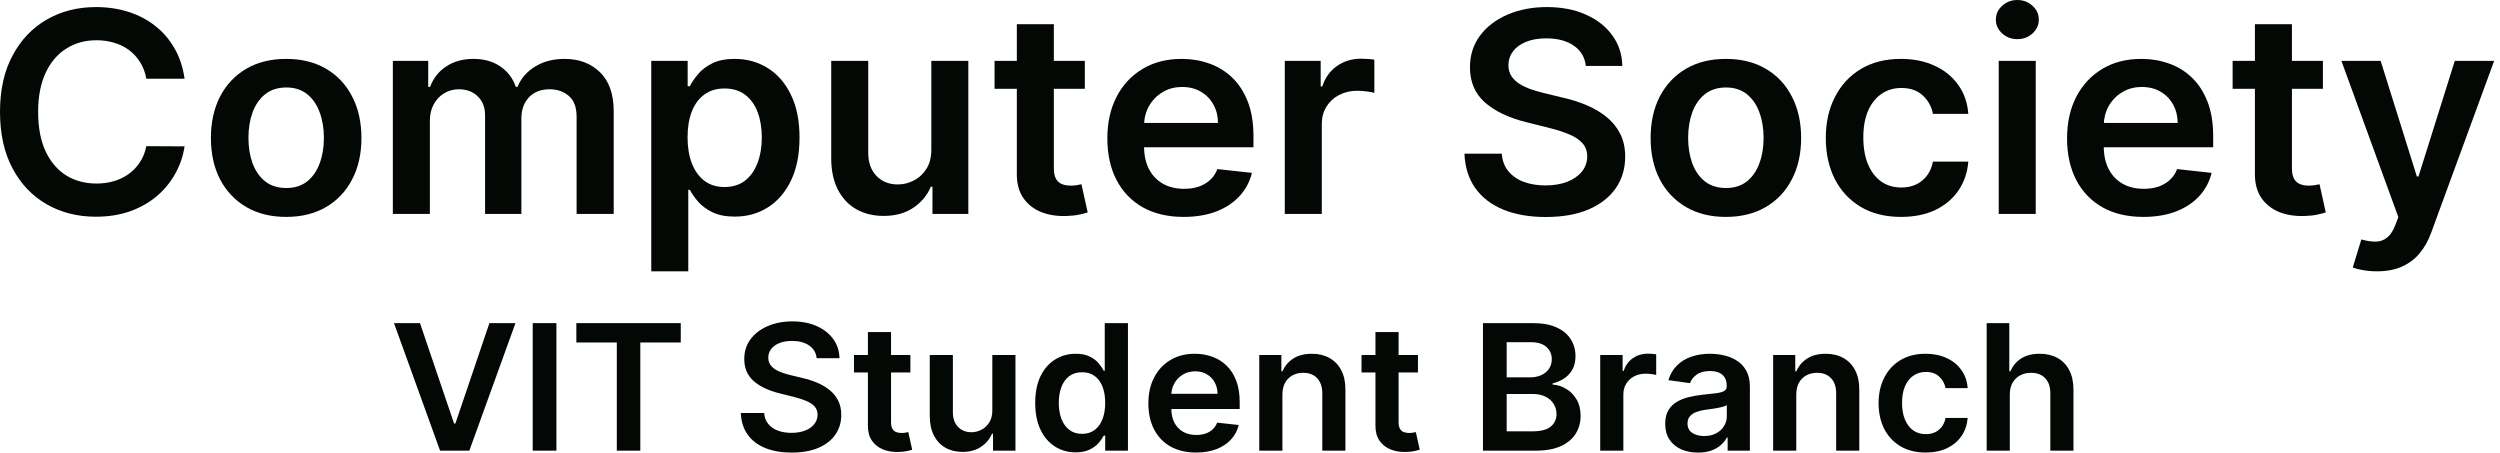<svg xmlns="http://www.w3.org/2000/svg" width="232" height="42" viewBox="0 0 232 42" fill="none">
  <path d="M17.128 7.305H13.579C13.477 6.737 13.291 6.235 13.019 5.797C12.747 5.354 12.408 4.978 12.004 4.669C11.599 4.361 11.137 4.13 10.618 3.976C10.106 3.816 9.552 3.735 8.958 3.735C7.901 3.735 6.965 3.994 6.149 4.512C5.333 5.024 4.694 5.776 4.232 6.768C3.77 7.755 3.539 8.96 3.539 10.384C3.539 11.832 3.77 13.053 4.232 14.045C4.7 15.031 5.339 15.777 6.149 16.283C6.965 16.782 7.898 17.032 8.948 17.032C9.53 17.032 10.074 16.958 10.58 16.81C11.092 16.656 11.551 16.431 11.956 16.135C12.367 15.839 12.712 15.475 12.99 15.044C13.275 14.612 13.471 14.119 13.579 13.564L17.128 13.583C16.995 14.483 16.707 15.327 16.264 16.116C15.828 16.905 15.255 17.602 14.546 18.206C13.838 18.804 13.009 19.272 12.06 19.611C11.111 19.944 10.058 20.111 8.901 20.111C7.193 20.111 5.668 19.725 4.327 18.955C2.986 18.184 1.929 17.072 1.158 15.617C0.386 14.162 0 12.418 0 10.384C0 8.343 0.389 6.599 1.167 5.15C1.945 3.695 3.005 2.583 4.346 1.812C5.687 1.042 7.205 0.656 8.901 0.656C9.982 0.656 10.988 0.804 11.918 1.1C12.848 1.396 13.677 1.831 14.404 2.404C15.132 2.971 15.729 3.668 16.198 4.494C16.672 5.314 16.982 6.25 17.128 7.305Z" fill="#040804"/>
  <path d="M26.557 20.129C25.134 20.129 23.9 19.824 22.856 19.214C21.813 18.604 21.003 17.75 20.427 16.652C19.858 15.555 19.573 14.273 19.573 12.806C19.573 11.339 19.858 10.054 20.427 8.95C21.003 7.847 21.813 6.99 22.856 6.38C23.9 5.77 25.134 5.465 26.557 5.465C27.98 5.465 29.214 5.77 30.258 6.38C31.302 6.99 32.108 7.847 32.677 8.95C33.253 10.054 33.541 11.339 33.541 12.806C33.541 14.273 33.253 15.555 32.677 16.652C32.108 17.75 31.302 18.604 30.258 19.214C29.214 19.824 27.98 20.129 26.557 20.129ZM26.576 17.448C27.348 17.448 27.993 17.241 28.512 16.828C29.03 16.409 29.416 15.848 29.669 15.145C29.929 14.443 30.058 13.66 30.058 12.797C30.058 11.928 29.929 11.142 29.669 10.439C29.416 9.73 29.03 9.166 28.512 8.747C27.993 8.328 27.348 8.118 26.576 8.118C25.785 8.118 25.127 8.328 24.602 8.747C24.084 9.166 23.695 9.73 23.435 10.439C23.182 11.142 23.056 11.928 23.056 12.797C23.056 13.66 23.182 14.443 23.435 15.145C23.695 15.848 24.084 16.409 24.602 16.828C25.127 17.241 25.785 17.448 26.576 17.448Z" fill="#040804"/>
  <path d="M36.456 19.852V5.649H39.739V8.063H39.91C40.214 7.249 40.717 6.614 41.419 6.158C42.121 5.696 42.959 5.465 43.934 5.465C44.92 5.465 45.752 5.699 46.429 6.167C47.112 6.63 47.593 7.261 47.871 8.063H48.023C48.346 7.274 48.89 6.645 49.655 6.177C50.427 5.702 51.341 5.465 52.398 5.465C53.739 5.465 54.833 5.878 55.681 6.704C56.529 7.53 56.952 8.735 56.952 10.319V19.852H53.508V10.837C53.508 9.955 53.267 9.311 52.787 8.904C52.306 8.491 51.718 8.285 51.022 8.285C50.193 8.285 49.545 8.537 49.077 9.043C48.615 9.542 48.384 10.193 48.384 10.994V19.852H45.015V10.698C45.015 9.964 44.788 9.379 44.332 8.941C43.883 8.503 43.295 8.285 42.567 8.285C42.074 8.285 41.625 8.408 41.22 8.655C40.815 8.895 40.492 9.237 40.252 9.681C40.011 10.118 39.891 10.63 39.891 11.216V19.852H36.456Z" fill="#040804"/>
  <path d="M60.437 25.178V5.649H63.815V7.998H64.014C64.192 7.653 64.442 7.286 64.764 6.898C65.087 6.503 65.523 6.167 66.074 5.89C66.624 5.606 67.326 5.465 68.18 5.465C69.306 5.465 70.322 5.745 71.226 6.306C72.137 6.861 72.858 7.684 73.389 8.775C73.927 9.86 74.196 11.191 74.196 12.769C74.196 14.329 73.934 15.654 73.409 16.745C72.883 17.836 72.169 18.668 71.264 19.241C70.359 19.815 69.335 20.101 68.19 20.101C67.355 20.101 66.662 19.966 66.112 19.695C65.561 19.423 65.118 19.097 64.783 18.714C64.454 18.326 64.198 17.959 64.014 17.614H63.872V25.178H60.437ZM63.806 12.751C63.806 13.669 63.939 14.473 64.204 15.164C64.476 15.854 64.865 16.394 65.371 16.782C65.884 17.164 66.504 17.355 67.231 17.355C67.99 17.355 68.626 17.158 69.138 16.764C69.651 16.363 70.037 15.817 70.296 15.127C70.562 14.43 70.695 13.638 70.695 12.751C70.695 11.869 70.565 11.086 70.306 10.402C70.046 9.718 69.66 9.182 69.148 8.793C68.636 8.405 67.997 8.211 67.231 8.211C66.497 8.211 65.874 8.399 65.362 8.775C64.85 9.151 64.46 9.678 64.195 10.356C63.935 11.034 63.806 11.832 63.806 12.751Z" fill="#040804"/>
  <path d="M86.427 13.879V5.649H89.862V19.852H86.532V17.328H86.38C86.051 18.123 85.51 18.773 84.757 19.279C84.011 19.784 83.09 20.037 81.996 20.037C81.041 20.037 80.196 19.83 79.462 19.417C78.735 18.998 78.166 18.391 77.754 17.596C77.343 16.794 77.138 15.826 77.138 14.692V5.649H80.573V14.175C80.573 15.075 80.826 15.79 81.332 16.32C81.838 16.85 82.502 17.115 83.324 17.115C83.831 17.115 84.321 16.995 84.795 16.754C85.27 16.514 85.659 16.156 85.962 15.682C86.272 15.201 86.427 14.6 86.427 13.879Z" fill="#040804"/>
  <path d="M100.673 5.649V8.238H92.294V5.649H100.673ZM94.362 2.247H97.797V15.58C97.797 16.03 97.867 16.375 98.006 16.616C98.152 16.85 98.341 17.01 98.576 17.096C98.809 17.183 99.069 17.226 99.353 17.226C99.569 17.226 99.765 17.21 99.942 17.18C100.125 17.149 100.264 17.121 100.359 17.096L100.938 19.713C100.755 19.775 100.492 19.843 100.151 19.916C99.815 19.99 99.404 20.034 98.917 20.046C98.057 20.071 97.282 19.944 96.592 19.667C95.903 19.383 95.356 18.946 94.951 18.354C94.552 17.762 94.356 17.022 94.362 16.135V2.247Z" fill="#040804"/>
  <path d="M109.841 20.129C108.38 20.129 107.118 19.833 106.055 19.241C104.999 18.644 104.186 17.799 103.616 16.708C103.047 15.611 102.762 14.319 102.762 12.834C102.762 11.373 103.047 10.091 103.616 8.987C104.192 7.878 104.995 7.015 106.027 6.398C107.058 5.776 108.269 5.465 109.661 5.465C110.559 5.465 111.407 5.606 112.204 5.89C113.007 6.167 113.716 6.599 114.329 7.184C114.949 7.77 115.436 8.516 115.791 9.422C116.145 10.322 116.322 11.395 116.322 12.64V13.666H104.376V11.41H113.029C113.023 10.769 112.881 10.199 112.602 9.699C112.324 9.194 111.935 8.796 111.435 8.507C110.942 8.217 110.366 8.072 109.708 8.072C109.006 8.072 108.389 8.238 107.858 8.571C107.327 8.898 106.912 9.329 106.615 9.866C106.324 10.396 106.175 10.978 106.169 11.613V13.583C106.169 14.409 106.324 15.118 106.634 15.709C106.944 16.295 107.377 16.745 107.934 17.059C108.491 17.368 109.142 17.522 109.889 17.522C110.388 17.522 110.841 17.454 111.246 17.318C111.65 17.177 112.001 16.97 112.299 16.699C112.596 16.427 112.821 16.092 112.972 15.691L116.18 16.042C115.977 16.868 115.591 17.59 115.022 18.206C114.459 18.816 113.738 19.291 112.859 19.63C111.979 19.963 110.973 20.129 109.841 20.129Z" fill="#040804"/>
  <path d="M119.228 19.852V5.649H122.559V8.017H122.71C122.976 7.197 123.432 6.565 124.077 6.121C124.728 5.671 125.472 5.446 126.307 5.446C126.497 5.446 126.708 5.455 126.943 5.474C127.183 5.486 127.382 5.508 127.54 5.539V8.618C127.395 8.568 127.164 8.525 126.848 8.488C126.538 8.445 126.237 8.423 125.946 8.423C125.32 8.423 124.757 8.556 124.257 8.821C123.764 9.08 123.375 9.44 123.09 9.903C122.805 10.365 122.663 10.898 122.663 11.502V19.852H119.228Z" fill="#040804"/>
  <path d="M147.163 6.121C147.075 5.314 146.702 4.685 146.044 4.235C145.392 3.785 144.544 3.56 143.501 3.56C142.767 3.56 142.137 3.668 141.612 3.883C141.087 4.099 140.686 4.392 140.407 4.762C140.129 5.132 139.987 5.554 139.98 6.029C139.98 6.423 140.072 6.765 140.255 7.055C140.445 7.345 140.701 7.591 141.024 7.795C141.347 7.992 141.704 8.158 142.096 8.294C142.489 8.43 142.884 8.544 143.282 8.636L145.104 9.08C145.838 9.246 146.543 9.471 147.22 9.755C147.904 10.038 148.514 10.396 149.052 10.827C149.596 11.259 150.026 11.78 150.342 12.39C150.658 13 150.817 13.715 150.817 14.535C150.817 15.645 150.526 16.622 149.944 17.466C149.362 18.305 148.52 18.961 147.42 19.436C146.325 19.904 145 20.138 143.444 20.138C141.932 20.138 140.619 19.91 139.506 19.454C138.399 18.998 137.532 18.332 136.906 17.457C136.286 16.582 135.951 15.515 135.9 14.258H139.363C139.414 14.917 139.623 15.466 139.99 15.904C140.357 16.341 140.834 16.668 141.423 16.884C142.017 17.099 142.681 17.207 143.415 17.207C144.181 17.207 144.851 17.096 145.427 16.874C146.009 16.646 146.464 16.332 146.793 15.931C147.122 15.524 147.29 15.05 147.296 14.507C147.29 14.014 147.141 13.607 146.85 13.287C146.559 12.96 146.151 12.689 145.626 12.473C145.107 12.251 144.5 12.054 143.804 11.882L141.593 11.327C139.993 10.926 138.728 10.319 137.798 9.505C136.874 8.685 136.412 7.597 136.412 6.241C136.412 5.126 136.722 4.148 137.342 3.31C137.969 2.472 138.819 1.822 139.895 1.359C140.97 0.891 142.188 0.656 143.548 0.656C144.927 0.656 146.135 0.891 147.173 1.359C148.217 1.822 149.036 2.466 149.63 3.292C150.225 4.112 150.532 5.055 150.551 6.121H147.163Z" fill="#040804"/>
  <path d="M160.161 20.129C158.737 20.129 157.504 19.824 156.46 19.214C155.416 18.604 154.607 17.75 154.031 16.652C153.462 15.555 153.177 14.273 153.177 12.806C153.177 11.339 153.462 10.054 154.031 8.95C154.607 7.847 155.416 6.99 156.46 6.38C157.504 5.77 158.737 5.465 160.161 5.465C161.584 5.465 162.818 5.77 163.861 6.38C164.905 6.99 165.712 7.847 166.281 8.95C166.857 10.054 167.145 11.339 167.145 12.806C167.145 14.273 166.857 15.555 166.281 16.652C165.712 17.75 164.905 18.604 163.861 19.214C162.818 19.824 161.584 20.129 160.161 20.129ZM160.18 17.448C160.952 17.448 161.597 17.241 162.116 16.828C162.634 16.409 163.02 15.848 163.273 15.145C163.533 14.443 163.662 13.66 163.662 12.797C163.662 11.928 163.533 11.142 163.273 10.439C163.02 9.73 162.634 9.166 162.116 8.747C161.597 8.328 160.952 8.118 160.18 8.118C159.389 8.118 158.731 8.328 158.206 8.747C157.687 9.166 157.298 9.73 157.039 10.439C156.786 11.142 156.659 11.928 156.659 12.797C156.659 13.66 156.786 14.443 157.039 15.145C157.298 15.848 157.687 16.409 158.206 16.828C158.731 17.241 159.389 17.448 160.18 17.448Z" fill="#040804"/>
  <path d="M176.418 20.129C174.963 20.129 173.713 19.818 172.67 19.195C171.632 18.573 170.832 17.713 170.269 16.616C169.712 15.512 169.434 14.242 169.434 12.806C169.434 11.364 169.718 10.091 170.288 8.987C170.857 7.878 171.661 7.015 172.698 6.398C173.742 5.776 174.975 5.465 176.399 5.465C177.582 5.465 178.629 5.677 179.54 6.103C180.457 6.522 181.187 7.117 181.731 7.887C182.275 8.651 182.585 9.545 182.661 10.569H179.378C179.245 9.884 178.929 9.314 178.429 8.858C177.936 8.396 177.275 8.164 176.446 8.164C175.744 8.164 175.127 8.349 174.596 8.719C174.064 9.083 173.65 9.607 173.353 10.291C173.062 10.975 172.916 11.795 172.916 12.751C172.916 13.718 173.062 14.55 173.353 15.247C173.644 15.938 174.052 16.471 174.577 16.847C175.108 17.216 175.731 17.401 176.446 17.401C176.952 17.401 177.405 17.309 177.803 17.124C178.208 16.933 178.546 16.659 178.818 16.301C179.09 15.944 179.277 15.509 179.378 14.997H182.661C182.579 16.002 182.275 16.893 181.75 17.67C181.225 18.44 180.511 19.044 179.606 19.482C178.701 19.913 177.639 20.129 176.418 20.129Z" fill="#040804"/>
  <path d="M185.482 19.852V5.649H188.917V19.852H185.482ZM187.209 3.634C186.665 3.634 186.197 3.458 185.805 3.107C185.412 2.749 185.216 2.321 185.216 1.822C185.216 1.316 185.412 0.888 185.805 0.536C186.197 0.179 186.665 0 187.209 0C187.759 0 188.227 0.179 188.613 0.536C189.005 0.888 189.202 1.316 189.202 1.822C189.202 2.321 189.005 2.749 188.613 3.107C188.227 3.458 187.759 3.634 187.209 3.634Z" fill="#040804"/>
  <path d="M198.902 20.129C197.44 20.129 196.178 19.833 195.116 19.241C194.059 18.644 193.246 17.799 192.677 16.708C192.108 15.611 191.823 14.319 191.823 12.834C191.823 11.373 192.108 10.091 192.677 8.987C193.253 7.878 194.056 7.015 195.087 6.398C196.118 5.776 197.33 5.465 198.721 5.465C199.62 5.465 200.467 5.606 201.264 5.89C202.068 6.167 202.776 6.599 203.39 7.184C204.01 7.77 204.497 8.516 204.851 9.422C205.205 10.322 205.383 11.395 205.383 12.64V13.666H193.436V11.41H202.09C202.084 10.769 201.941 10.199 201.663 9.699C201.385 9.194 200.995 8.796 200.496 8.507C200.002 8.217 199.427 8.072 198.769 8.072C198.067 8.072 197.45 8.238 196.918 8.571C196.387 8.898 195.973 9.329 195.675 9.866C195.384 10.396 195.236 10.978 195.229 11.613V13.583C195.229 14.409 195.384 15.118 195.694 15.709C196.004 16.295 196.438 16.745 196.994 17.059C197.551 17.368 198.203 17.522 198.949 17.522C199.449 17.522 199.901 17.454 200.306 17.318C200.711 17.177 201.062 16.97 201.359 16.699C201.657 16.427 201.881 16.092 202.033 15.691L205.24 16.042C205.038 16.868 204.652 17.59 204.083 18.206C203.52 18.816 202.798 19.291 201.919 19.63C201.04 19.963 200.034 20.129 198.902 20.129Z" fill="#040804"/>
  <path d="M215.566 5.649V8.238H207.188V5.649H215.566ZM209.256 2.247H212.691V15.58C212.691 16.03 212.761 16.375 212.9 16.616C213.046 16.85 213.235 17.01 213.469 17.096C213.704 17.183 213.963 17.226 214.248 17.226C214.463 17.226 214.659 17.21 214.836 17.18C215.019 17.149 215.158 17.121 215.253 17.096L215.832 19.713C215.649 19.775 215.386 19.843 215.045 19.916C214.709 19.99 214.298 20.034 213.811 20.046C212.951 20.071 212.176 19.944 211.486 19.667C210.797 19.383 210.25 18.946 209.845 18.354C209.446 17.762 209.25 17.022 209.256 16.135V2.247Z" fill="#040804"/>
  <path d="M220.574 25.178C220.106 25.178 219.673 25.141 219.274 25.067C218.882 24.999 218.569 24.919 218.335 24.826L219.132 22.219C219.632 22.361 220.078 22.428 220.47 22.422C220.862 22.416 221.207 22.296 221.504 22.062C221.808 21.834 222.064 21.451 222.273 20.915L222.567 20.148L217.282 5.649H220.925L224.284 16.375H224.436L227.805 5.649H231.458L225.622 21.572C225.35 22.324 224.99 22.968 224.541 23.504C224.091 24.047 223.541 24.459 222.89 24.743C222.244 25.033 221.473 25.178 220.574 25.178Z" fill="#040804"/>
  <path d="M38.976 29.986L42.137 39.301H42.261L45.416 29.986H47.836L43.554 41.821H40.838L36.562 29.986H38.976Z" fill="#040804"/>
  <path d="M51.636 29.986V41.821H49.436V29.986H51.636Z" fill="#040804"/>
  <path d="M53.485 31.783V29.986H63.175V31.783H59.421V41.821H57.239V31.783H53.485Z" fill="#040804"/>
  <path d="M75.787 33.239C75.731 32.734 75.498 32.342 75.087 32.06C74.68 31.779 74.15 31.638 73.498 31.638C73.039 31.638 72.645 31.706 72.317 31.841C71.989 31.976 71.738 32.158 71.564 32.39C71.39 32.621 71.301 32.885 71.297 33.181C71.297 33.428 71.355 33.642 71.469 33.823C71.588 34.004 71.748 34.158 71.95 34.285C72.151 34.408 72.375 34.513 72.62 34.597C72.865 34.682 73.112 34.753 73.361 34.811L74.5 35.088C74.958 35.192 75.399 35.333 75.822 35.51C76.249 35.688 76.631 35.911 76.967 36.181C77.307 36.45 77.576 36.776 77.773 37.157C77.971 37.539 78.07 37.986 78.07 38.498C78.07 39.191 77.888 39.802 77.524 40.33C77.161 40.854 76.635 41.264 75.947 41.561C75.263 41.854 74.434 42 73.462 42C72.517 42 71.697 41.858 71.001 41.572C70.309 41.287 69.767 40.871 69.376 40.324C68.988 39.777 68.779 39.111 68.747 38.325H70.912C70.943 38.737 71.074 39.08 71.303 39.353C71.532 39.627 71.831 39.831 72.199 39.966C72.57 40.101 72.986 40.168 73.444 40.168C73.922 40.168 74.342 40.099 74.701 39.96C75.065 39.818 75.35 39.621 75.555 39.371C75.761 39.116 75.866 38.82 75.87 38.481C75.866 38.172 75.773 37.918 75.591 37.718C75.409 37.514 75.154 37.344 74.826 37.209C74.502 37.071 74.122 36.947 73.687 36.839L72.305 36.493C71.305 36.242 70.514 35.863 69.933 35.354C69.356 34.842 69.067 34.162 69.067 33.314C69.067 32.617 69.261 32.006 69.648 31.482C70.04 30.958 70.572 30.552 71.244 30.263C71.916 29.97 72.677 29.824 73.527 29.824C74.389 29.824 75.144 29.97 75.793 30.263C76.445 30.552 76.957 30.955 77.329 31.471C77.7 31.983 77.892 32.573 77.904 33.239H75.787Z" fill="#040804"/>
  <path d="M84.485 32.944V34.562H79.249V32.944H84.485ZM80.541 30.818H82.688V39.151C82.688 39.432 82.732 39.648 82.819 39.798C82.91 39.945 83.028 40.045 83.175 40.099C83.321 40.153 83.483 40.18 83.661 40.18C83.795 40.18 83.918 40.17 84.029 40.151C84.143 40.132 84.23 40.114 84.29 40.099L84.651 41.734C84.537 41.773 84.373 41.815 84.159 41.861C83.95 41.907 83.693 41.934 83.388 41.942C82.85 41.958 82.366 41.879 81.935 41.705C81.504 41.528 81.162 41.255 80.909 40.885C80.66 40.515 80.538 40.053 80.541 39.498V30.818Z" fill="#040804"/>
  <path d="M92.087 38.088V32.944H94.234V41.821H92.152V40.243H92.057C91.852 40.74 91.513 41.147 91.043 41.463C90.576 41.779 90.001 41.936 89.317 41.936C88.72 41.936 88.192 41.807 87.734 41.549C87.279 41.287 86.923 40.908 86.666 40.411C86.409 39.91 86.281 39.305 86.281 38.596V32.944H88.428V38.273C88.428 38.835 88.586 39.282 88.902 39.613C89.218 39.945 89.633 40.11 90.147 40.11C90.464 40.11 90.77 40.035 91.067 39.885C91.363 39.735 91.606 39.511 91.796 39.215C91.99 38.914 92.087 38.538 92.087 38.088Z" fill="#040804"/>
  <path d="M99.822 41.977C99.106 41.977 98.466 41.798 97.9 41.439C97.335 41.081 96.888 40.561 96.56 39.879C96.232 39.197 96.068 38.369 96.068 37.394C96.068 36.408 96.234 35.576 96.566 34.898C96.902 34.216 97.355 33.702 97.924 33.355C98.493 33.004 99.128 32.829 99.828 32.829C100.361 32.829 100.8 32.917 101.144 33.095C101.488 33.268 101.761 33.478 101.963 33.725C102.164 33.967 102.321 34.197 102.431 34.412H102.52V29.986H104.673V41.821H102.562V40.422H102.431C102.321 40.638 102.16 40.867 101.951 41.11C101.741 41.349 101.465 41.553 101.121 41.723C100.777 41.892 100.344 41.977 99.822 41.977ZM100.421 40.261C100.875 40.261 101.263 40.141 101.583 39.902C101.903 39.66 102.147 39.322 102.313 38.891C102.479 38.459 102.562 37.957 102.562 37.383C102.562 36.809 102.479 36.31 102.313 35.886C102.15 35.462 101.909 35.133 101.589 34.898C101.273 34.663 100.883 34.545 100.421 34.545C99.942 34.545 99.543 34.667 99.223 34.909C98.903 35.152 98.661 35.487 98.499 35.915C98.337 36.342 98.256 36.832 98.256 37.383C98.256 37.937 98.337 38.432 98.499 38.868C98.665 39.299 98.909 39.64 99.229 39.891C99.553 40.137 99.95 40.261 100.421 40.261Z" fill="#040804"/>
  <path d="M110.993 41.994C110.08 41.994 109.291 41.809 108.627 41.439C107.967 41.066 107.459 40.538 107.103 39.856C106.747 39.17 106.569 38.363 106.569 37.435C106.569 36.522 106.747 35.72 107.103 35.031C107.463 34.337 107.965 33.798 108.609 33.413C109.254 33.023 110.011 32.829 110.881 32.829C111.442 32.829 111.972 32.917 112.47 33.095C112.972 33.268 113.415 33.538 113.799 33.904C114.186 34.27 114.491 34.736 114.712 35.302C114.933 35.865 115.044 36.535 115.044 37.313V37.955H107.577V36.545H112.986C112.982 36.144 112.893 35.788 112.719 35.476C112.545 35.16 112.302 34.911 111.99 34.73C111.681 34.549 111.322 34.459 110.91 34.459C110.472 34.459 110.086 34.562 109.754 34.771C109.422 34.975 109.163 35.244 108.977 35.58C108.795 35.911 108.702 36.275 108.698 36.672V37.903C108.698 38.419 108.795 38.862 108.989 39.232C109.183 39.598 109.453 39.879 109.801 40.076C110.149 40.268 110.557 40.365 111.023 40.365C111.335 40.365 111.618 40.322 111.871 40.237C112.124 40.149 112.344 40.02 112.529 39.85C112.715 39.681 112.856 39.471 112.951 39.22L114.955 39.44C114.829 39.956 114.587 40.407 114.232 40.792C113.88 41.174 113.429 41.47 112.879 41.682C112.33 41.89 111.701 41.994 110.993 41.994Z" fill="#040804"/>
  <path d="M119.007 36.62V41.821H116.86V32.944H118.912V34.453H119.019C119.229 33.956 119.563 33.561 120.021 33.268C120.484 32.975 121.055 32.829 121.735 32.829C122.364 32.829 122.911 32.96 123.378 33.222C123.848 33.484 124.212 33.863 124.469 34.36C124.73 34.857 124.859 35.46 124.855 36.169V41.821H122.708V36.493C122.708 35.899 122.55 35.435 122.233 35.1C121.921 34.765 121.488 34.597 120.935 34.597C120.559 34.597 120.225 34.678 119.932 34.84C119.644 34.998 119.416 35.227 119.25 35.528C119.088 35.828 119.007 36.192 119.007 36.62Z" fill="#040804"/>
  <path d="M131.586 32.944V34.562H126.349V32.944H131.586ZM127.642 30.818H129.789V39.151C129.789 39.432 129.832 39.648 129.919 39.798C130.01 39.945 130.129 40.045 130.275 40.099C130.421 40.153 130.584 40.18 130.762 40.18C130.896 40.18 131.019 40.17 131.129 40.151C131.244 40.132 131.331 40.114 131.39 40.099L131.752 41.734C131.637 41.773 131.473 41.815 131.26 41.861C131.05 41.907 130.793 41.934 130.489 41.942C129.951 41.958 129.467 41.879 129.036 41.705C128.605 41.528 128.263 41.255 128.01 40.885C127.761 40.515 127.638 40.053 127.642 39.498V30.818Z" fill="#040804"/>
  <path d="M137.619 41.821V29.986H142.268C143.146 29.986 143.875 30.12 144.457 30.39C145.042 30.656 145.479 31.02 145.767 31.482C146.06 31.945 146.206 32.469 146.206 33.054C146.206 33.536 146.111 33.948 145.922 34.291C145.732 34.63 145.477 34.905 145.156 35.117C144.836 35.329 144.478 35.481 144.083 35.574V35.689C144.514 35.712 144.927 35.842 145.323 36.077C145.722 36.308 146.048 36.635 146.301 37.059C146.554 37.483 146.681 37.995 146.681 38.596C146.681 39.209 146.528 39.76 146.224 40.249C145.92 40.734 145.461 41.118 144.848 41.399C144.235 41.68 143.464 41.821 142.535 41.821H137.619ZM139.819 40.029H142.185C142.984 40.029 143.559 39.881 143.911 39.584C144.267 39.284 144.445 38.899 144.445 38.429C144.445 38.078 144.356 37.762 144.178 37.481C144 37.196 143.747 36.972 143.419 36.81C143.091 36.645 142.699 36.562 142.245 36.562H139.819V40.029ZM139.819 35.019H141.995C142.375 35.019 142.717 34.952 143.021 34.817C143.326 34.678 143.565 34.484 143.739 34.233C143.917 33.979 144.006 33.678 144.006 33.332C144.006 32.873 143.84 32.496 143.508 32.199C143.18 31.902 142.691 31.754 142.043 31.754H139.819V35.019Z" fill="#040804"/>
  <path d="M148.5 41.821V32.944H150.581V34.424H150.676C150.842 33.911 151.127 33.517 151.53 33.239C151.938 32.958 152.402 32.817 152.924 32.817C153.043 32.817 153.175 32.823 153.321 32.835C153.472 32.842 153.596 32.856 153.695 32.875V34.8C153.604 34.769 153.46 34.742 153.262 34.719C153.068 34.692 152.881 34.678 152.699 34.678C152.307 34.678 151.955 34.761 151.643 34.927C151.335 35.088 151.091 35.314 150.914 35.603C150.736 35.892 150.647 36.225 150.647 36.602V41.821H148.5Z" fill="#040804"/>
  <path d="M157.58 42C157.002 42 156.482 41.9 156.02 41.7C155.561 41.495 155.197 41.195 154.929 40.798C154.664 40.401 154.531 39.912 154.531 39.33C154.531 38.829 154.626 38.415 154.816 38.088C155.006 37.76 155.265 37.498 155.593 37.302C155.921 37.105 156.291 36.957 156.702 36.857C157.117 36.753 157.546 36.678 157.989 36.631C158.522 36.578 158.955 36.529 159.288 36.487C159.62 36.441 159.861 36.371 160.011 36.279C160.165 36.183 160.242 36.034 160.242 35.834V35.799C160.242 35.364 160.11 35.027 159.845 34.788C159.58 34.549 159.199 34.43 158.7 34.43C158.175 34.43 157.757 34.541 157.449 34.765C157.145 34.988 156.939 35.252 156.832 35.556L154.828 35.279C154.986 34.74 155.247 34.289 155.611 33.927C155.974 33.561 156.419 33.287 156.945 33.106C157.471 32.921 158.052 32.829 158.689 32.829C159.127 32.829 159.564 32.879 159.999 32.979C160.434 33.079 160.831 33.245 161.191 33.476C161.551 33.703 161.84 34.014 162.057 34.407C162.279 34.8 162.389 35.291 162.389 35.88V41.821H160.325V40.602H160.254C160.124 40.848 159.94 41.079 159.703 41.295C159.469 41.507 159.175 41.678 158.819 41.809C158.467 41.936 158.054 42 157.58 42ZM158.137 40.463C158.568 40.463 158.942 40.38 159.258 40.214C159.574 40.045 159.817 39.821 159.987 39.544C160.161 39.267 160.248 38.964 160.248 38.637V37.591C160.181 37.645 160.066 37.695 159.904 37.741C159.746 37.787 159.568 37.828 159.371 37.862C159.173 37.897 158.977 37.928 158.783 37.955C158.59 37.982 158.422 38.005 158.279 38.024C157.959 38.066 157.672 38.136 157.419 38.232C157.166 38.328 156.967 38.463 156.82 38.637C156.674 38.806 156.601 39.026 156.601 39.295C156.601 39.681 156.745 39.972 157.034 40.168C157.323 40.365 157.69 40.463 158.137 40.463Z" fill="#040804"/>
  <path d="M166.695 36.62V41.821H164.548V32.944H166.6V34.453H166.707C166.916 33.956 167.25 33.561 167.709 33.268C168.172 32.975 168.743 32.829 169.423 32.829C170.051 32.829 170.599 32.96 171.066 33.222C171.536 33.484 171.9 33.863 172.157 34.36C172.418 34.857 172.546 35.46 172.542 36.169V41.821H170.395V36.493C170.395 35.899 170.237 35.435 169.921 35.1C169.609 34.765 169.176 34.597 168.622 34.597C168.247 34.597 167.913 34.678 167.62 34.84C167.331 34.998 167.104 35.227 166.938 35.528C166.776 35.828 166.695 36.192 166.695 36.62Z" fill="#040804"/>
  <path d="M178.698 41.994C177.789 41.994 177.008 41.8 176.356 41.411C175.707 41.021 175.207 40.484 174.855 39.798C174.507 39.109 174.333 38.315 174.333 37.417C174.333 36.516 174.511 35.72 174.867 35.031C175.223 34.337 175.725 33.798 176.373 33.413C177.026 33.023 177.797 32.829 178.686 32.829C179.426 32.829 180.08 32.962 180.649 33.228C181.223 33.49 181.679 33.861 182.019 34.343C182.359 34.821 182.553 35.379 182.601 36.019H180.549C180.466 35.591 180.268 35.235 179.956 34.95C179.647 34.661 179.234 34.516 178.716 34.516C178.277 34.516 177.892 34.632 177.56 34.863C177.227 35.09 176.969 35.418 176.783 35.846C176.601 36.273 176.51 36.785 176.51 37.383C176.51 37.987 176.601 38.508 176.783 38.943C176.965 39.374 177.22 39.708 177.548 39.943C177.88 40.174 178.269 40.289 178.716 40.289C179.032 40.289 179.315 40.232 179.564 40.116C179.817 39.997 180.029 39.825 180.199 39.602C180.369 39.378 180.485 39.107 180.549 38.787H182.601C182.549 39.415 182.359 39.972 182.031 40.457C181.703 40.939 181.256 41.316 180.691 41.59C180.126 41.859 179.461 41.994 178.698 41.994Z" fill="#040804"/>
  <path d="M186.51 36.62V41.821H184.363V29.986H186.463V34.453H186.57C186.783 33.952 187.113 33.557 187.56 33.268C188.011 32.975 188.584 32.829 189.28 32.829C189.912 32.829 190.464 32.958 190.934 33.216C191.405 33.474 191.769 33.852 192.026 34.349C192.287 34.846 192.417 35.453 192.417 36.169V41.821H190.27V36.493C190.27 35.895 190.112 35.431 189.796 35.1C189.483 34.765 189.045 34.597 188.479 34.597C188.1 34.597 187.76 34.678 187.459 34.84C187.163 34.998 186.929 35.227 186.759 35.528C186.593 35.828 186.51 36.192 186.51 36.62Z" fill="#040804"/>
</svg>